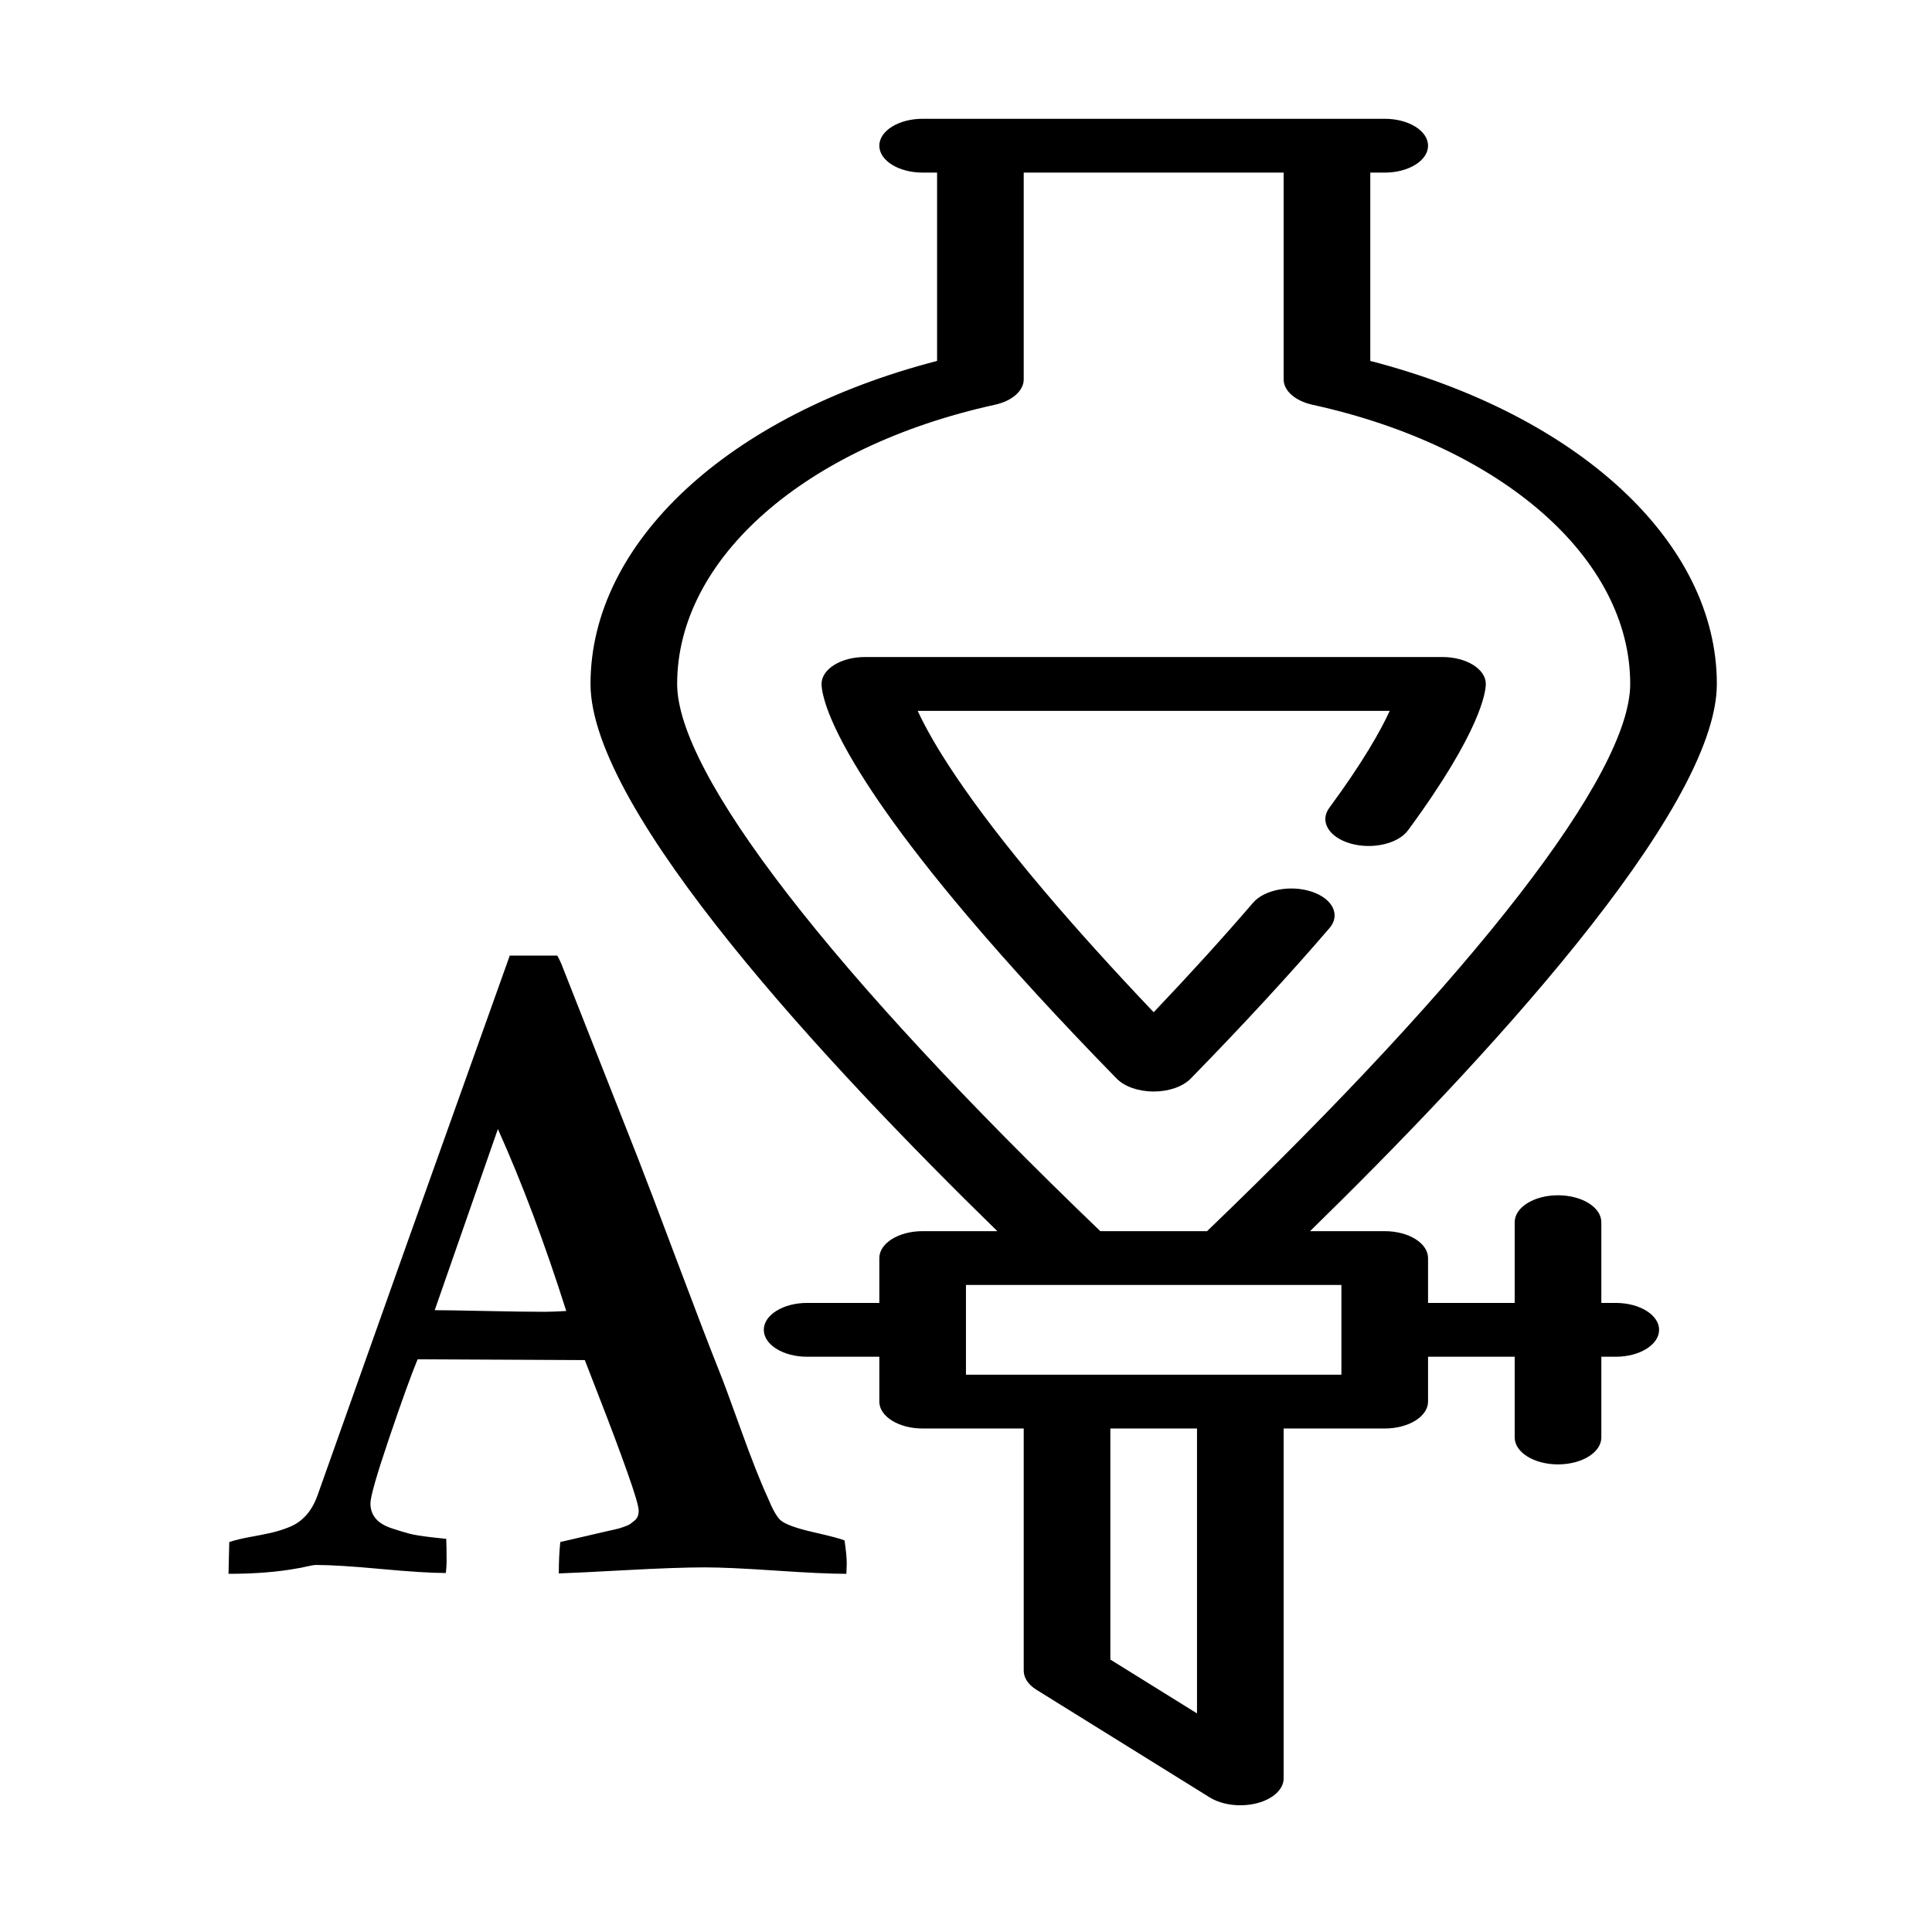 <?xml version="1.0" encoding="UTF-8" standalone="no"?>
<svg
   xmlns:dc="http://purl.org/dc/elements/1.1/"
   xmlns:cc="http://creativecommons.org/ns#"
   xmlns:rdf="http://www.w3.org/1999/02/22-rdf-syntax-ns#"
   xmlns:svg="http://www.w3.org/2000/svg"
   xmlns="http://www.w3.org/2000/svg"
   xmlns:sodipodi="http://sodipodi.sourceforge.net/DTD/sodipodi-0.dtd"
   xmlns:inkscape="http://www.inkscape.org/namespaces/inkscape"
   version="1.0"
   width="1000pt"
   height="1000pt"
   viewBox="0 0 1000 1000"
   preserveAspectRatio="xMidYMid meet"
   id="svg163924"
   inkscape:version="0.91 r13725"
   sodipodi:docname="washed-nahco3.svg">
  <defs
     id="defs163936">
    <symbol
       id="icon-filter"
       viewBox="0 0 22 28">
      <title
         id="title170427">filter</title>
      <path
         class="path1"
         d="M 21.922,4.609 C 22.078,4.984 22,5.421 21.703,5.703 L 14,13.406 14,25 c 0,0.406 -0.25,0.766 -0.609,0.922 C 13.266,25.969 13.125,26 13,26 12.734,26 12.484,25.906 12.297,25.703 l -4,-4 C 8.11,21.516 8,21.265 8,21 L 8,13.406 0.297,5.703 C 0,5.422 -0.078,4.984 0.078,4.609 0.234,4.25 0.594,4 1,4 l 20,0 c 0.406,0 0.766,0.25 0.922,0.609 z"
         id="path170429"
         inkscape:connector-curvature="0" />
    </symbol>
  </defs>
  <sodipodi:namedview
     pagecolor="#ffffff"
     bordercolor="#666666"
     borderopacity="1"
     objecttolerance="10"
     gridtolerance="10"
     guidetolerance="10"
     inkscape:pageopacity="0"
     inkscape:pageshadow="2"
     inkscape:window-width="1276"
     inkscape:window-height="1560"
     id="namedview163934"
     showgrid="false"
     inkscape:zoom="0.69157509"
     inkscape:cx="638.28022"
     inkscape:cy="628.9865"
     inkscape:window-x="1280"
     inkscape:window-y="38"
     inkscape:window-maximized="0"
     inkscape:current-layer="g163928" />
  <g
     transform="matrix(0.1,0,0,-0.1,0,1000)"
     id="g163928"
     style="fill:#000000;stroke:none">
    <path
       id="path7111"
       d="m 2577.038,4156.001 -326.923,-937.5 q 63.461,0 262.5,-4.167 199.038,-4.167 308.654,-4.167 36.538,0 109.615,4.167 -167.308,527.083 -353.846,941.667 z m -1394.231,-2302.083 3.846,164.583 q 44.231,14.583 107.692,26.042 63.462,11.458 109.615,21.875 46.154,10.417 95.192,30.208 49.038,19.792 85.577,60.417 36.538,40.625 59.615,105.208 l 455.769,1283.333 538.461,1508.333 246.154,0 q 15.385,-29.167 21.154,-43.75 l 394.231,-1000 q 63.462,-162.5 203.846,-536.458 140.385,-373.958 219.231,-571.875 28.846,-70.833 111.538,-301.042 82.692,-230.208 138.462,-351.042 38.462,-93.75 67.308,-118.75 36.538,-31.25 169.231,-61.458 132.692,-30.208 161.538,-42.708 11.538,-79.167 11.538,-118.75 0,-8.333 -0.962,-27.083 -0.962,-18.75 -0.962,-27.083 -121.154,0 -365.385,16.667 -244.231,16.667 -367.308,16.667 -146.154,0 -413.462,-14.583 -267.308,-14.583 -342.308,-16.667 0,89.583 7.692,162.5 l 251.923,58.333 q 1.923,0 24.038,5.208 22.115,5.208 29.808,7.292 7.692,2.083 27.885,9.375 20.192,7.292 28.846,13.542 8.654,6.25 21.154,16.667 12.5,10.417 17.308,22.917 4.808,12.5 4.808,29.167 0,33.333 -59.615,201.042 -59.615,167.708 -138.462,369.792 -78.846,202.083 -80.769,208.333 l -865.385,4.167 q -50,-120.833 -147.115,-407.292 -97.115,-286.458 -97.115,-338.542 0,-45.833 26.923,-78.125 26.923,-32.292 83.654,-51.042 56.731,-18.75 93.269,-28.125 36.538,-9.375 109.615,-17.708 73.077,-8.333 78.846,-8.333 1.923,-39.583 1.923,-120.833 0,-18.75 -3.846,-56.25 -111.538,0 -335.577,20.833 -224.038,20.833 -335.577,20.833 -15.385,0 -50.962,-8.333 -35.577,-8.333 -41.346,-8.333 -153.846,-29.167 -361.538,-29.167 z"
       inkscape:connector-curvature="0" />
    <g
       style="fill:#000000;stroke:none"
       id="g4402"
       transform="matrix(29.897,0,0,-18.573,-1054.348,9385.188)">
      <g
         id="g4360">
        <path
           id="path4362"
           d="m 315,330 -2.5,0 0,-22.5 c 0,-4.142 -3.358,-7.5 -7.5,-7.5 -4.142,0 -7.5,3.358 -7.5,7.5 l 0,22.5 -15,0 0,-12.5 c 0,-4.142 -3.358,-7.5 -7.5,-7.5 l -12.93,0 c 29.253,-45.965 70.43,-116.981 70.43,-152.5 0,-39.456 -23.899,-74.976 -60,-90.019 l 0,-52.481 2.5,0 c 4.142,0 7.5,-3.358 7.5,-7.5 C 282.5,3.358 279.142,0 275,0 l -80,0 c -4.142,0 -7.5,3.358 -7.5,7.5 0,4.142 3.358,7.5 7.5,7.5 l 2.5,0 0,52.481 c -36.101,15.043 -60,50.563 -60,90.019 0,35.519 41.177,106.535 70.43,152.5 L 195,310 c -4.142,0 -7.5,3.358 -7.5,7.5 l 0,12.5 -12.5,0 c -4.142,0 -7.5,3.358 -7.5,7.5 0,4.142 3.358,7.5 7.5,7.5 l 12.5,0 0,12.5 c 0,4.142 3.358,7.5 7.5,7.5 l 17.5,0 0,67.5 c 0,1.989 0.79,3.897 2.197,5.303 l 30,30 c 1.435,1.435 3.353,2.197 5.305,2.197 0.966,0 1.941,-0.187 2.869,-0.571 2.803,-1.161 4.63,-3.896 4.63,-6.929 l 0,-97.5 17.499,0 c 4.142,0 7.5,-3.358 7.5,-7.5 l 0,-12.5 15,0 0,22.5 c 0,4.142 3.358,7.5 7.5,7.5 4.142,0 7.5,-3.358 7.5,-7.5 l 0,-22.5 2.5,0 c 4.142,0 7.5,-3.358 7.5,-7.5 0,-4.142 -3.358,-7.5 -7.5,-7.5 z M 152.5,157.5 c 0,-34.906 22.103,-66.171 55,-77.8 2.997,-1.06 5,-3.893 5,-7.071 l 0,-57.629 45,0 0,57.628 c 0,3.179 2.003,6.012 5,7.071 32.897,11.629 55,42.895 55,77.8 0,25.018 -26.672,80.494 -73.258,152.5 l -18.485,0 C 179.172,237.994 152.5,182.518 152.5,157.5 Z m 90,286.894 -15,-15 0,-64.394 15,0 0,79.394 z m 25,-94.394 -65,0 0,-25 19.168,0 c 0.03,0 26.635,0 26.635,0 0.03,0 19.197,0 19.197,0 l 0,25 z"
           inkscape:connector-curvature="0" />
        <path
           id="path4364"
           d="m 265.438,225.54 c 1.951,-3.654 0.571,-8.198 -3.083,-10.148 -3.654,-1.952 -8.198,-0.572 -10.148,3.083 -5.137,9.62 -10.904,19.848 -17.207,30.519 -7.092,-12.002 -13.469,-23.374 -19.017,-33.92 -13.783,-26.198 -19.486,-41.823 -21.839,-50.073 l 81.72,0 c -1.557,5.47 -4.585,14.178 -10.466,27.042 -1.722,3.767 -0.064,8.217 3.703,9.939 3.765,1.72 8.216,0.063 9.939,-3.703 12.812,-28.026 13.46,-38.886 13.46,-40.778 0,-4.142 -3.358,-7.5 -7.5,-7.5 l -100,0 c -4.142,0 -7.5,3.358 -7.5,7.5 0,2.779 1.215,18.955 25.208,64.558 7.316,13.905 16.024,29.187 25.882,45.421 1.36,2.24 3.791,3.607 6.411,3.607 2.62,0 5.051,-1.368 6.411,-3.607 8.982,-14.794 17.066,-28.904 24.026,-41.94 z"
           inkscape:connector-curvature="0" />
      </g>
      <g
         id="g4366" />
      <g
         id="g4368" />
      <g
         id="g4370" />
      <g
         id="g4372" />
      <g
         id="g4374" />
      <g
         id="g4376" />
      <g
         id="g4378" />
      <g
         id="g4380" />
      <g
         id="g4382" />
      <g
         id="g4384" />
      <g
         id="g4386" />
      <g
         id="g4388" />
      <g
         id="g4390" />
      <g
         id="g4392" />
      <g
         id="g4394" />
    </g>
  </g>
</svg>
